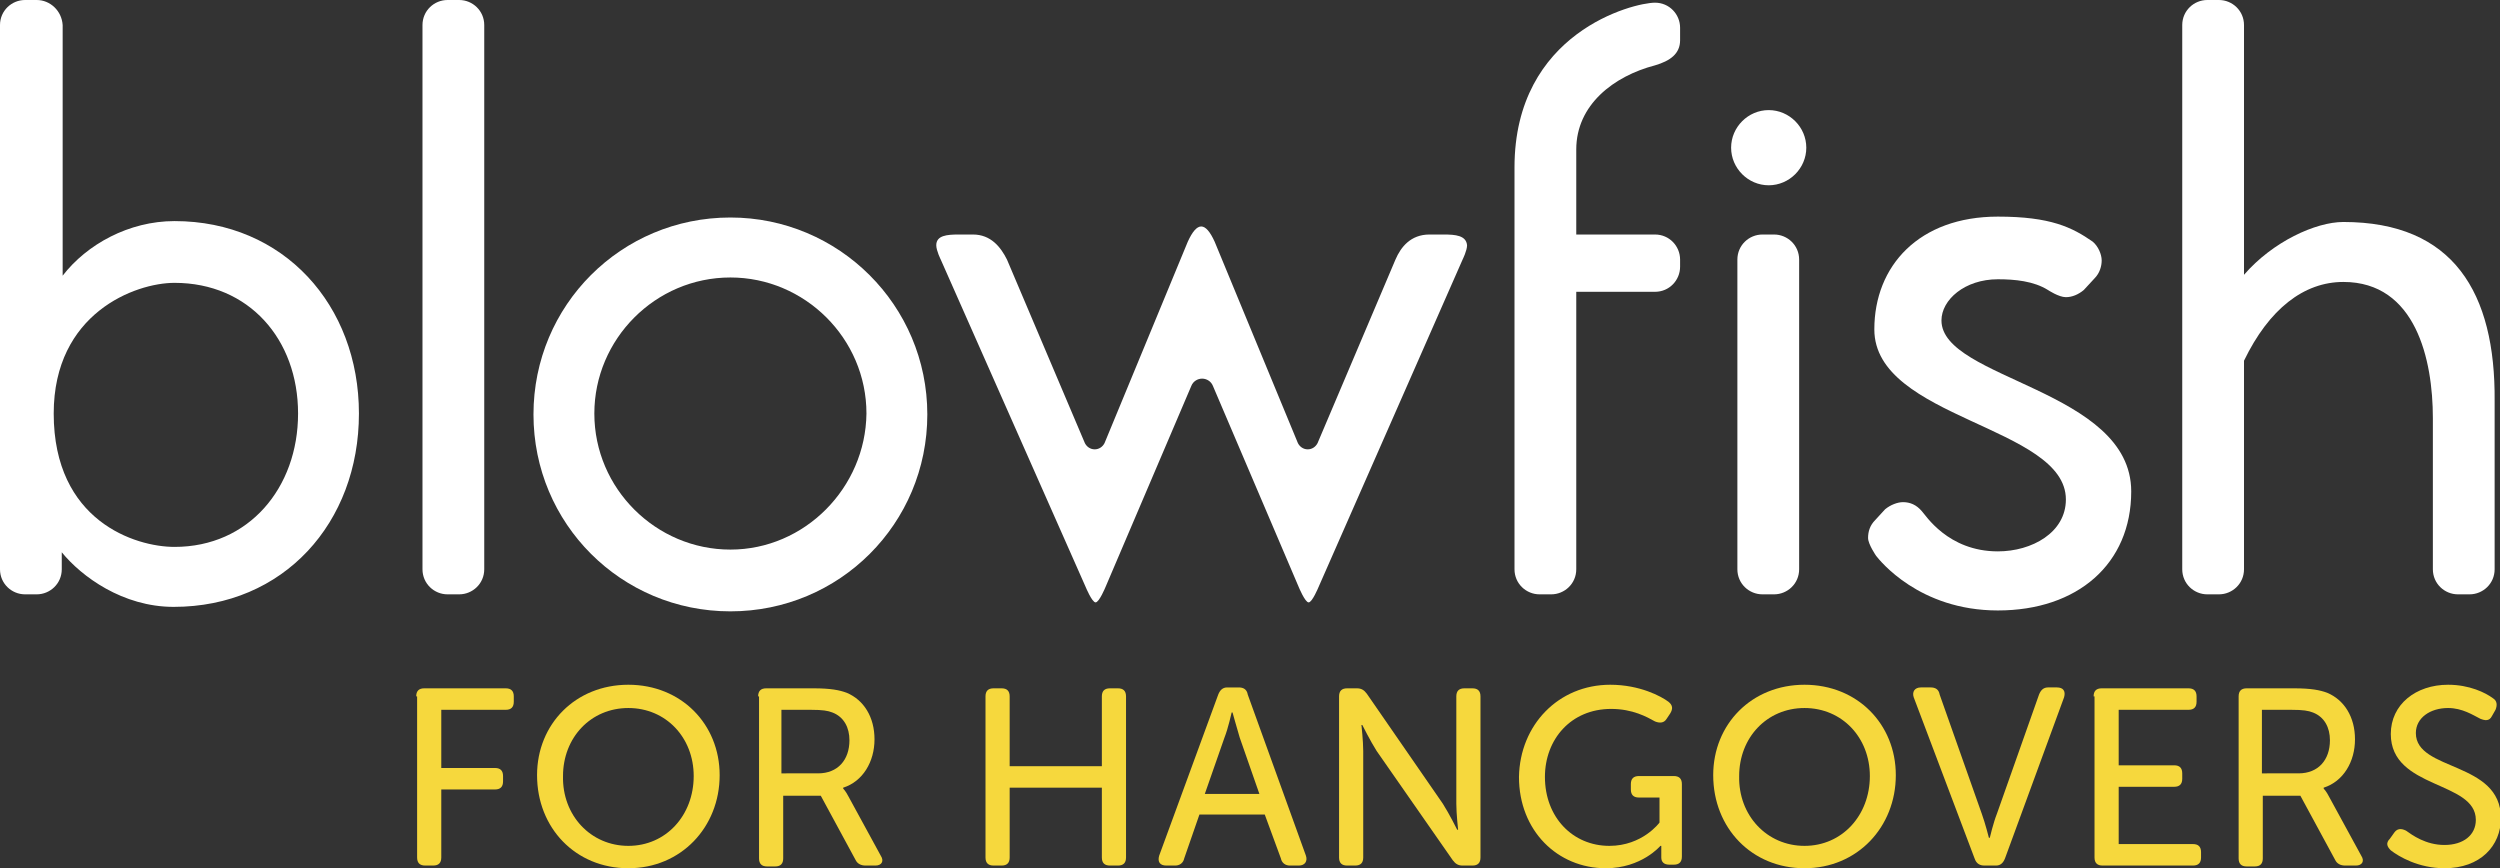<?xml version="1.0" encoding="utf-8"?>
<!-- Generator: Adobe Illustrator 21.0.2, SVG Export Plug-In . SVG Version: 6.00 Build 0)  -->
<svg version="1.1" id="Layer_1" xmlns="http://www.w3.org/2000/svg" xmlns:xlink="http://www.w3.org/1999/xlink" x="0px" y="0px"
	 viewBox="0 0 279.3 97" style="enable-background:new 0 0 279.3 97;" xml:space="preserve">
<rect x="0" y="0" width="279.3" height="97" fill="#333333" stroke="none"/>
<style type="text/css">
	.st0{fill:#F6D83D;}
	.st1{fill:#FFFFFF;}
</style>
<g>
	<g>
		<g>
			<path class="st0" d="M46.5,77.8c0-0.6,0.3-0.9,0.9-0.9h9.1c0.6,0,0.9,0.3,0.9,0.9v0.6c0,0.6-0.3,0.9-0.9,0.9h-7.2v6.5h6
				c0.6,0,0.9,0.3,0.9,0.9v0.6c0,0.6-0.3,0.9-0.9,0.9h-6v7.6c0,0.6-0.3,0.9-0.9,0.9h-0.9c-0.6,0-0.9-0.3-0.9-0.9V77.8z"/>
			<path class="st0" d="M70.2,76.5c5.9,0,10.2,4.4,10.2,10.1c0,5.8-4.3,10.4-10.2,10.4C64.3,97,60,92.5,60,86.6
				C60,80.9,64.3,76.5,70.2,76.5z M70.2,94.5c4.2,0,7.3-3.4,7.3-7.8c0-4.3-3.1-7.6-7.3-7.6s-7.3,3.3-7.3,7.6
				C62.8,91.1,66,94.5,70.2,94.5z"/>
			<path class="st0" d="M84.7,77.8c0-0.6,0.3-0.9,0.9-0.9h5.3c1.9,0,2.9,0.2,3.7,0.5c1.9,0.8,3.1,2.7,3.1,5.2c0,2.5-1.3,4.7-3.5,5.4
				v0.1c0,0,0.3,0.3,0.6,0.9l3.6,6.6c0.4,0.6,0.1,1.1-0.6,1.1h-1.1c-0.5,0-0.9-0.2-1.1-0.6l-3.9-7.2h-4.2v7c0,0.6-0.3,0.9-0.9,0.9
				h-0.9c-0.6,0-0.9-0.3-0.9-0.9V77.8z M91.4,86.4c2.2,0,3.5-1.5,3.5-3.7c0-1.4-0.6-2.6-1.9-3.1c-0.5-0.2-1.1-0.3-2.4-0.3h-3.3v7.1
				H91.4z"/>
			<path class="st0" d="M110.1,77.8c0-0.6,0.3-0.9,0.9-0.9h0.9c0.6,0,0.9,0.3,0.9,0.9v7.8h10.3v-7.8c0-0.6,0.3-0.9,0.9-0.9h0.9
				c0.6,0,0.9,0.3,0.9,0.9v18c0,0.6-0.3,0.9-0.9,0.9h-0.9c-0.6,0-0.9-0.3-0.9-0.9V88h-10.3v7.8c0,0.6-0.3,0.9-0.9,0.9h-0.9
				c-0.6,0-0.9-0.3-0.9-0.9V77.8z"/>
			<path class="st0" d="M136.1,77.6c0.2-0.5,0.5-0.8,1-0.8h1.3c0.5,0,0.9,0.2,1,0.8l6.5,18c0.2,0.6-0.1,1.1-0.8,1.1h-1
				c-0.5,0-0.9-0.3-1-0.8l-1.8-4.9H134l-1.7,4.9c-0.1,0.5-0.5,0.8-1,0.8h-1c-0.7,0-1-0.4-0.8-1.1L136.1,77.6z M140.7,88.7l-2.2-6.3
				c-0.3-1-0.8-2.8-0.8-2.8h-0.1c0,0-0.4,1.8-0.8,2.8l-2.2,6.3H140.7z"/>
			<path class="st0" d="M149.6,77.8c0-0.6,0.3-0.9,0.9-0.9h1.1c0.5,0,0.8,0.2,1.1,0.6l8.5,12.3c0.7,1.1,1.6,2.9,1.6,2.9h0.1
				c0,0-0.2-1.8-0.2-2.9v-12c0-0.6,0.3-0.9,0.9-0.9h0.9c0.6,0,0.9,0.3,0.9,0.9v18c0,0.6-0.3,0.9-0.9,0.9h-1.1
				c-0.5,0-0.8-0.2-1.1-0.6l-8.5-12.2c-0.7-1.1-1.6-2.9-1.6-2.9h-0.1c0,0,0.2,1.8,0.2,2.9v11.9c0,0.6-0.3,0.9-0.9,0.9h-0.9
				c-0.6,0-0.9-0.3-0.9-0.9V77.8z"/>
			<path class="st0" d="M179.9,76.5c3.3,0,5.7,1.3,6.5,1.9c0.5,0.4,0.5,0.8,0.2,1.3l-0.4,0.6c-0.3,0.5-0.8,0.5-1.3,0.3
				c-0.9-0.5-2.5-1.4-4.9-1.4c-4.5,0-7.4,3.4-7.4,7.6c0,4.5,3.1,7.7,7.2,7.7c3.7,0,5.6-2.6,5.6-2.6v-2.8h-2.3
				c-0.6,0-0.9-0.3-0.9-0.9v-0.6c0-0.6,0.3-0.9,0.9-0.9h3.9c0.6,0,0.9,0.3,0.9,0.9v8.1c0,0.6-0.3,0.9-0.9,0.9h-0.5
				c-0.6,0-0.9-0.3-0.9-0.8v-0.7c0-0.3,0-0.6,0-0.6h-0.1c0,0-2.1,2.5-6.1,2.5c-5.4,0-9.7-4.2-9.7-10.2
				C169.8,81,174.1,76.5,179.9,76.5z"/>
			<path class="st0" d="M201.6,76.5c5.9,0,10.2,4.4,10.2,10.1c0,5.8-4.3,10.4-10.2,10.4c-5.9,0-10.2-4.5-10.2-10.4
				C191.4,80.9,195.7,76.5,201.6,76.5z M201.6,94.5c4.2,0,7.3-3.4,7.3-7.8c0-4.3-3.1-7.6-7.3-7.6c-4.2,0-7.3,3.3-7.3,7.6
				C194.2,91.1,197.4,94.5,201.6,94.5z"/>
			<path class="st0" d="M213.8,77.9c-0.2-0.6,0.1-1.1,0.8-1.1h1.1c0.5,0,0.9,0.2,1,0.8l4.7,13.3c0.4,1.1,0.8,2.7,0.8,2.7h0.1
				c0,0,0.4-1.7,0.8-2.7l4.7-13.3c0.2-0.5,0.5-0.8,1-0.8h1c0.7,0,1,0.4,0.8,1.1l-6.6,18c-0.2,0.5-0.5,0.8-1,0.8h-1.3
				c-0.5,0-0.9-0.2-1.1-0.8L213.8,77.9z"/>
			<path class="st0" d="M233.9,77.8c0-0.6,0.3-0.9,0.9-0.9h9.7c0.6,0,0.9,0.3,0.9,0.9v0.6c0,0.6-0.3,0.9-0.9,0.9h-7.8v6.2h6.2
				c0.6,0,0.9,0.3,0.9,0.9V87c0,0.6-0.3,0.9-0.9,0.9h-6.2v6.4h8.3c0.6,0,0.9,0.3,0.9,0.9v0.6c0,0.6-0.3,0.9-0.9,0.9h-10.1
				c-0.6,0-0.9-0.3-0.9-0.9V77.8z"/>
			<path class="st0" d="M250.1,77.8c0-0.6,0.3-0.9,0.9-0.9h5.3c1.9,0,2.9,0.2,3.7,0.5c1.9,0.8,3.1,2.7,3.1,5.2
				c0,2.5-1.3,4.7-3.5,5.4v0.1c0,0,0.3,0.3,0.6,0.9l3.6,6.6c0.4,0.6,0.1,1.1-0.6,1.1H262c-0.5,0-0.9-0.2-1.1-0.6l-3.9-7.2h-4.2v7
				c0,0.6-0.3,0.9-0.9,0.9H251c-0.6,0-0.9-0.3-0.9-0.9V77.8z M256.8,86.4c2.2,0,3.5-1.5,3.5-3.7c0-1.4-0.6-2.6-1.9-3.1
				c-0.5-0.2-1.1-0.3-2.4-0.3h-3.3v7.1H256.8z"/>
			<path class="st0" d="M267,93.7l0.5-0.7c0.3-0.4,0.7-0.5,1.3-0.2c0.7,0.5,2.2,1.6,4.3,1.6c2.1,0,3.5-1.1,3.5-2.8
				c0-4.4-9.5-3.4-9.5-9.6c0-3.3,2.8-5.5,6.4-5.5c2.4,0,4.2,0.9,5,1.5c0.5,0.3,0.5,0.8,0.3,1.3l-0.4,0.7c-0.3,0.6-0.8,0.5-1.3,0.3
				c-0.8-0.4-2-1.2-3.6-1.2c-2,0-3.6,1.1-3.6,2.8c0,4.3,9.5,3.1,9.5,9.5c0,3.1-2.3,5.6-6.3,5.6c-2.9,0-5.1-1.3-6-2
				C266.7,94.6,266.5,94.2,267,93.7z"/>
		</g>
		<g>
			<g>
				<path class="st1" d="M19.5,24.7c-5.1,0-9.8,2.6-12.5,6.1v-28C6.9,1.2,5.6,0,4.1,0H2.8C1.3,0,0,1.2,0,2.8v60.8
					c0,1.6,1.3,2.8,2.8,2.8h1.3c1.5,0,2.8-1.2,2.8-2.8v-1.9c2.2,2.7,6.8,6.1,12.5,6.1c12.3,0,20.7-9.4,20.7-21.6
					C40.1,34.1,31.7,24.7,19.5,24.7z M19.5,61.1C15.1,61.1,6,58.2,6,46.2C6,35,15.1,31.6,19.5,31.6c8.3,0,13.8,6.3,13.8,14.6
					C33.3,54.5,27.8,61.1,19.5,61.1z"/>
				<path class="st1" d="M51.3,0H50c-1.5,0-2.8,1.2-2.8,2.8v60.8c0,1.6,1.3,2.8,2.8,2.8h1.3c1.5,0,2.8-1.2,2.8-2.8V2.8
					C54.1,1.2,52.8,0,51.3,0z"/>
				<path class="st1" d="M81.6,24.3c-12.2,0-22,9.8-22,22s9.8,22,22,22s22-9.8,22-22S93.7,24.3,81.6,24.3z M81.6,61.4
					c-8.3,0-15.2-6.8-15.2-15.2c0-8.3,6.8-15.2,15.2-15.2c8.3,0,15.2,6.8,15.2,15.2C96.7,54.5,89.9,61.4,81.6,61.4z"/>
				<path class="st1" d="M198.2,26.2h-1.3c-1.5,0-2.8,1.2-2.8,2.8v34.6c0,1.6,1.3,2.8,2.8,2.8h1.3c1.5,0,2.8-1.2,2.8-2.8V29
					C201,27.4,199.7,26.2,198.2,26.2z"/>
				<path class="st1" d="M197.6,12.3c-2.3,0-4.2,1.9-4.2,4.2c0,2.3,1.9,4.2,4.2,4.2c2.3,0,4.2-1.9,4.2-4.2
					C201.8,14.2,199.9,12.3,197.6,12.3z"/>
				<path class="st1" d="M216.9,35.8c0-2.3,2.6-4.6,6.3-4.6c1.9,0,4,0.2,5.6,1.2c0,0,1.2,0.8,2,0.8c0.7,0,1.4-0.3,2-0.8l1.2-1.3
					c0.6-0.6,0.8-1.4,0.8-2c0-0.7-0.4-1.6-1-2.1c-2.3-1.6-4.7-2.8-10.6-2.8c-8.8,0-13.8,5.5-13.8,12.6c0,10,21.4,10.8,21.4,19
					c0,3.7-3.8,5.8-7.6,5.8c-5.6,0-8.1-4.1-8.5-4.5c-0.6-0.7-1.3-1-2.1-1c-0.6,0-1.4,0.3-2,0.8l-1.1,1.2c-0.6,0.6-0.8,1.3-0.8,2
					c0,0.7,0.9,2,0.9,2c0.4,0.5,4.8,6.1,13.6,6.1c8.9,0,14.9-5.2,14.9-13.3C238.1,43.5,216.9,42.4,216.9,35.8z"/>
				<path class="st1" d="M261.8,24.8c-3.1,0-7.9,2.2-11.1,5.9V2.8c0-1.6-1.3-2.8-2.8-2.8h-1.3c-1.5,0-2.8,1.2-2.8,2.8v60.8
					c0,1.6,1.3,2.8,2.8,2.8h1.3c1.5,0,2.8-1.2,2.8-2.8V40.3c2.8-5.8,6.7-8.8,11.1-8.8c8.1,0,10,8.7,10,15.2v16.9
					c0,1.6,1.3,2.8,2.8,2.8h1.3c1.5,0,2.8-1.2,2.8-2.8V44.8C278.8,32.7,274.1,24.8,261.8,24.8z"/>
				<path class="st1" d="M184.9,0.3c-2.4,0-15.7,3.3-15.7,18.4v44.9c0,1.6,1.3,2.8,2.8,2.8h1.3c1.5,0,2.8-1.2,2.8-2.8v-31h8.8
					c1.6,0,2.8-1.3,2.8-2.8V29c0-1.5-1.2-2.8-2.8-2.8h-8.8v-9.5c0-5,4.2-8.2,8.8-9.4c1.7-0.5,2.8-1.3,2.8-2.8V3.1
					C187.7,1.6,186.5,0.3,184.9,0.3z"/>
				<path class="st1" d="M161.3,26.2h-1.6c-2.1,0-3.2,1.4-3.8,2.8l-8.7,20.5c-0.2,0.4-0.6,0.7-1.1,0.7c-0.5,0-0.9-0.3-1.1-0.7
					l-9.3-22.5c-0.5-1.1-1-1.7-1.5-1.7c-0.5,0-1,0.6-1.5,1.7l-9.3,22.5c-0.2,0.4-0.6,0.7-1.1,0.7c-0.5,0-0.9-0.3-1.1-0.7L112.5,29
					c-0.7-1.4-1.8-2.8-3.8-2.8h-1.6c-1.3,0-2.5,0.1-2.5,1.2c0,0.6,0.5,1.6,0.5,1.6l16.2,36.6c0,0,0.7,1.7,1.1,1.7
					c0.4,0,1.1-1.7,1.1-1.7l9.6-22.5c0.2-0.5,0.7-0.8,1.2-0.8c0.5,0,1,0.3,1.2,0.8l9.6,22.5c0,0,0.7,1.7,1.1,1.7
					c0.4,0,1.1-1.7,1.1-1.7L163.4,29c0,0,0.5-1,0.5-1.6C163.8,26.3,162.6,26.2,161.3,26.2z"/>
			</g>
		</g>
	</g>
</g>
</svg>
